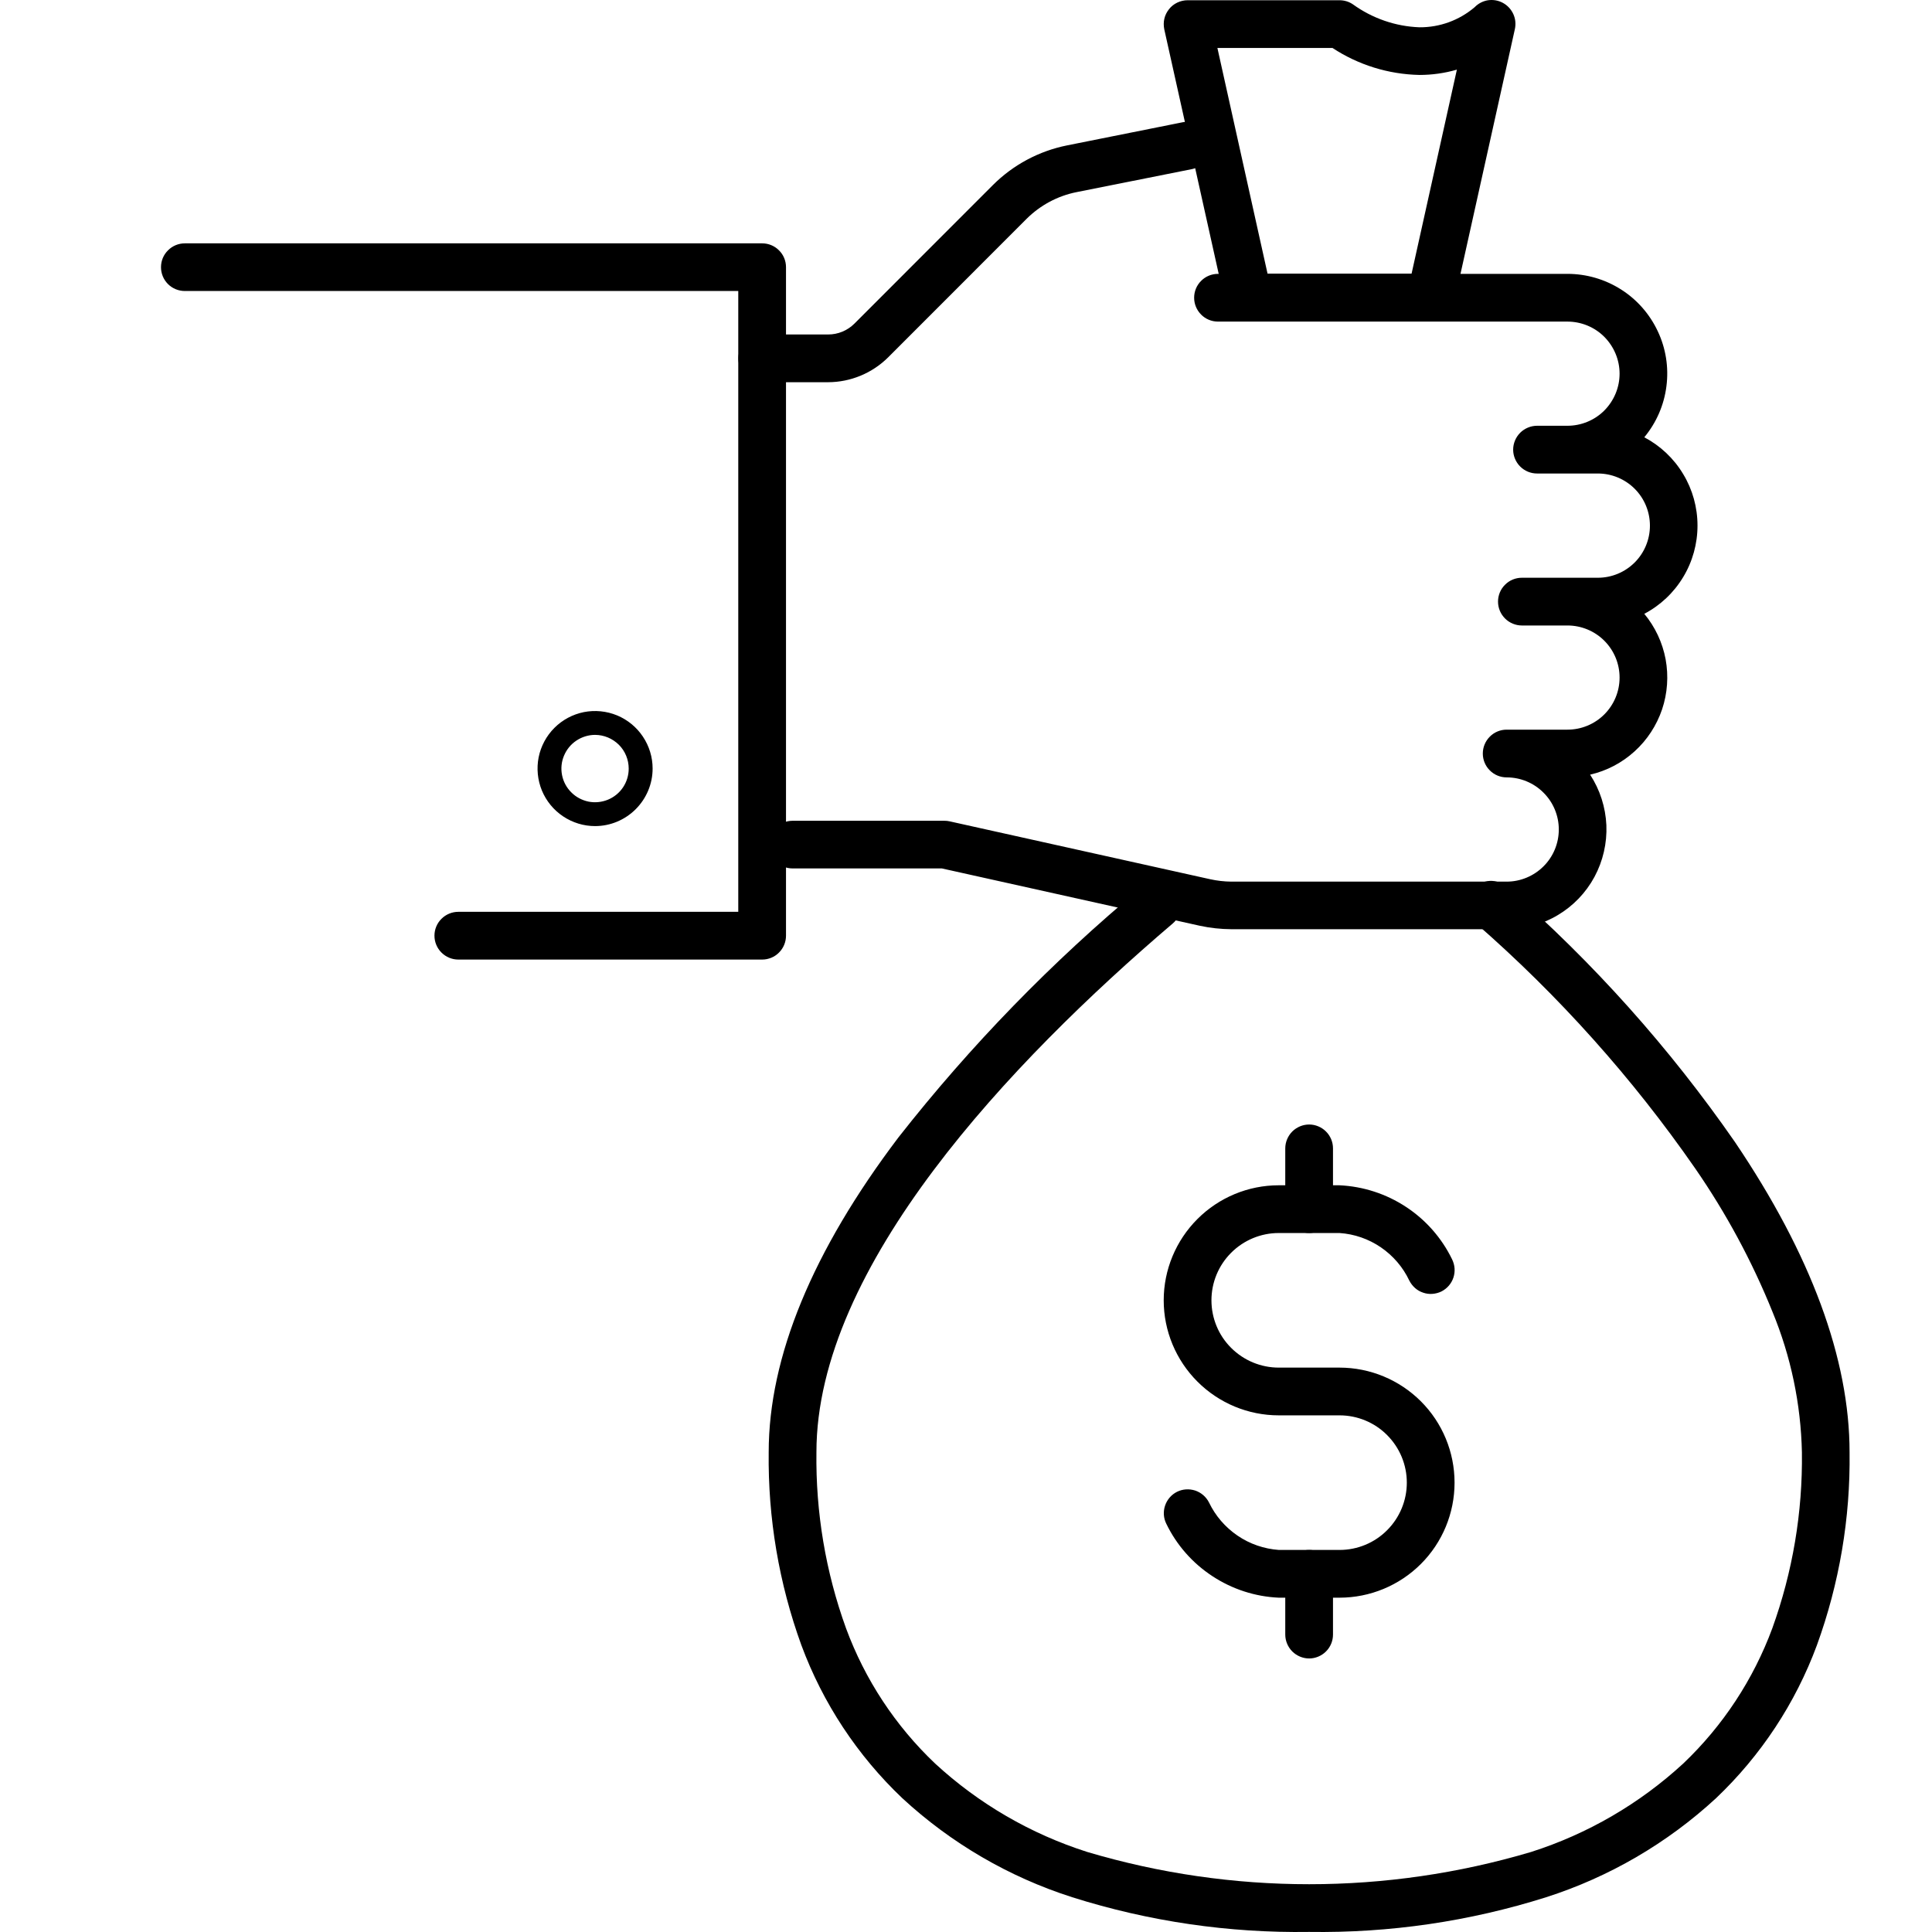<svg width="24" height="24" viewBox="0 0 24 24" fill="none" xmlns="http://www.w3.org/2000/svg">
<path d="M18.716 11.543H15.296C15.164 11.542 15.033 11.528 14.904 11.5L11.7 10.788H9.846C9.767 10.788 9.692 10.757 9.636 10.701C9.58 10.646 9.549 10.571 9.549 10.492C9.549 10.413 9.58 10.338 9.636 10.283C9.692 10.227 9.767 10.196 9.846 10.196H11.733C11.755 10.196 11.776 10.198 11.797 10.203L15.033 10.922C15.119 10.941 15.207 10.951 15.296 10.952H18.716C18.888 10.952 19.053 10.883 19.174 10.762C19.296 10.641 19.364 10.476 19.364 10.304C19.364 10.133 19.296 9.968 19.174 9.847C19.053 9.725 18.888 9.657 18.716 9.657C18.638 9.657 18.562 9.626 18.507 9.57C18.451 9.515 18.42 9.439 18.42 9.361C18.42 9.282 18.451 9.207 18.507 9.151C18.562 9.095 18.638 9.064 18.716 9.064H19.472C19.643 9.064 19.808 8.996 19.929 8.875C20.051 8.753 20.119 8.589 20.119 8.417C20.119 8.245 20.051 8.081 19.929 7.959C19.808 7.838 19.643 7.77 19.472 7.77H18.905C18.827 7.77 18.751 7.738 18.696 7.683C18.64 7.627 18.609 7.552 18.609 7.473C18.609 7.395 18.64 7.319 18.696 7.264C18.751 7.208 18.827 7.177 18.905 7.177H19.849C20.02 7.177 20.185 7.109 20.307 6.987C20.428 6.866 20.496 6.701 20.496 6.53C20.496 6.358 20.428 6.193 20.307 6.072C20.185 5.95 20.02 5.882 19.849 5.882H19.094C19.015 5.882 18.94 5.851 18.884 5.795C18.829 5.74 18.797 5.664 18.797 5.586C18.797 5.507 18.829 5.432 18.884 5.376C18.94 5.321 19.015 5.289 19.094 5.289H19.471C19.643 5.289 19.808 5.221 19.929 5.1C20.05 4.978 20.119 4.814 20.119 4.642C20.119 4.47 20.05 4.306 19.929 4.184C19.808 4.063 19.643 3.995 19.471 3.995H15.13C15.052 3.995 14.976 3.964 14.921 3.908C14.865 3.852 14.834 3.777 14.834 3.698C14.834 3.62 14.865 3.544 14.921 3.489C14.976 3.433 15.052 3.402 15.13 3.402H19.471C19.707 3.402 19.937 3.469 20.136 3.595C20.335 3.721 20.493 3.901 20.593 4.114C20.694 4.327 20.731 4.564 20.701 4.797C20.672 5.031 20.576 5.251 20.426 5.432C20.626 5.538 20.793 5.695 20.909 5.889C21.026 6.082 21.087 6.303 21.087 6.529C21.087 6.754 21.026 6.976 20.909 7.169C20.793 7.362 20.626 7.52 20.426 7.625C20.561 7.788 20.652 7.982 20.691 8.19C20.729 8.398 20.714 8.612 20.647 8.812C20.579 9.012 20.462 9.192 20.305 9.334C20.149 9.476 19.959 9.576 19.753 9.623C19.875 9.81 19.945 10.027 19.955 10.251C19.964 10.474 19.913 10.696 19.807 10.893C19.701 11.09 19.543 11.254 19.351 11.368C19.159 11.483 18.939 11.543 18.716 11.543L18.716 11.543Z" fill="currentColor"/>
<path d="M10.288 4.748H9.468C9.39 4.748 9.314 4.717 9.259 4.661C9.203 4.606 9.172 4.53 9.172 4.452C9.172 4.373 9.203 4.298 9.259 4.242C9.314 4.187 9.39 4.155 9.468 4.155H10.288C10.41 4.155 10.526 4.107 10.613 4.021L12.333 2.3C12.585 2.048 12.906 1.876 13.256 1.806L14.695 1.518C14.772 1.504 14.851 1.521 14.915 1.565C14.98 1.608 15.024 1.675 15.04 1.752C15.055 1.828 15.04 1.907 14.997 1.973C14.954 2.038 14.887 2.083 14.811 2.1L13.372 2.387C13.137 2.434 12.922 2.55 12.752 2.719L11.032 4.44C10.834 4.636 10.567 4.747 10.288 4.748Z" fill="currentColor"/>
<path d="M9.468 11.92H5.694C5.615 11.92 5.54 11.889 5.484 11.833C5.428 11.777 5.397 11.702 5.397 11.623C5.397 11.545 5.428 11.469 5.484 11.414C5.54 11.358 5.615 11.327 5.694 11.327H9.171V3.615H2.296C2.218 3.615 2.142 3.584 2.087 3.529C2.031 3.473 2 3.398 2 3.319C2 3.24 2.031 3.165 2.087 3.11C2.142 3.054 2.218 3.023 2.296 3.023H9.468C9.546 3.023 9.622 3.054 9.677 3.11C9.733 3.165 9.764 3.24 9.764 3.319V11.623C9.764 11.702 9.733 11.777 9.677 11.833C9.622 11.889 9.546 11.92 9.468 11.92Z" fill="currentColor"/>
<path d="M7.392 10.262C7.251 10.262 7.113 10.22 6.995 10.141C6.878 10.063 6.786 9.951 6.732 9.821C6.678 9.69 6.664 9.546 6.691 9.408C6.719 9.269 6.787 9.142 6.887 9.042C6.987 8.942 7.114 8.874 7.253 8.846C7.391 8.819 7.535 8.833 7.666 8.887C7.796 8.941 7.908 9.033 7.986 9.15C8.065 9.268 8.107 9.406 8.107 9.547C8.107 9.737 8.031 9.918 7.897 10.052C7.763 10.186 7.582 10.262 7.392 10.262ZM7.392 9.129C7.31 9.129 7.229 9.154 7.16 9.2C7.091 9.246 7.038 9.311 7.006 9.388C6.974 9.464 6.966 9.548 6.982 9.629C6.998 9.71 7.038 9.785 7.097 9.843C7.155 9.902 7.23 9.941 7.311 9.958C7.392 9.974 7.476 9.965 7.552 9.934C7.629 9.902 7.694 9.849 7.74 9.78C7.786 9.711 7.81 9.63 7.81 9.548C7.81 9.437 7.766 9.33 7.688 9.252C7.609 9.174 7.503 9.129 7.392 9.129Z" fill="currentColor"/>
<path d="M17.773 3.993H15.508C15.44 3.993 15.375 3.97 15.322 3.928C15.27 3.886 15.233 3.827 15.219 3.761L14.463 0.364C14.454 0.32 14.454 0.275 14.464 0.232C14.474 0.189 14.494 0.149 14.522 0.114C14.549 0.079 14.585 0.051 14.625 0.032C14.665 0.013 14.709 0.003 14.753 0.003H16.64C16.699 0.003 16.756 0.02 16.805 0.053C17.047 0.228 17.335 0.328 17.633 0.339C17.884 0.341 18.128 0.252 18.319 0.089C18.364 0.043 18.422 0.013 18.485 0.003C18.549 -0.006 18.613 0.005 18.67 0.036C18.727 0.067 18.772 0.116 18.799 0.175C18.826 0.234 18.832 0.3 18.818 0.363L18.063 3.761C18.048 3.827 18.011 3.886 17.959 3.928C17.906 3.97 17.84 3.993 17.773 3.993ZM15.746 3.4H17.535L18.098 0.865C17.947 0.909 17.79 0.931 17.633 0.931C17.248 0.923 16.874 0.807 16.553 0.596H15.123L15.746 3.4Z" fill="currentColor"/>
<path d="M16.262 23.999C15.264 24.014 14.271 23.869 13.319 23.568C12.534 23.317 11.814 22.897 11.209 22.338C10.651 21.808 10.222 21.158 9.955 20.437C9.676 19.669 9.539 18.857 9.549 18.04C9.549 16.858 10.092 15.541 11.161 14.129C12.056 12.988 13.069 11.946 14.184 11.02C14.244 10.969 14.322 10.944 14.4 10.95C14.478 10.956 14.551 10.993 14.602 11.053C14.653 11.113 14.678 11.191 14.672 11.269C14.666 11.347 14.629 11.42 14.569 11.471C12.549 13.194 10.142 15.732 10.142 18.04C10.132 18.786 10.256 19.527 10.51 20.228C10.745 20.865 11.123 21.439 11.616 21.907C12.158 22.407 12.804 22.782 13.507 23.006C15.305 23.54 17.22 23.54 19.019 23.006C19.722 22.782 20.367 22.407 20.91 21.907C21.402 21.439 21.78 20.865 22.016 20.228C22.269 19.527 22.394 18.786 22.384 18.04C22.371 17.441 22.247 16.849 22.018 16.295C21.765 15.669 21.444 15.073 21.06 14.517C20.28 13.392 19.363 12.368 18.332 11.468C18.301 11.443 18.276 11.412 18.258 11.377C18.239 11.341 18.228 11.303 18.225 11.263C18.221 11.223 18.226 11.184 18.239 11.146C18.251 11.108 18.271 11.073 18.298 11.043C18.324 11.013 18.356 10.989 18.392 10.972C18.428 10.955 18.467 10.945 18.506 10.943C18.546 10.941 18.586 10.947 18.623 10.961C18.661 10.975 18.695 10.996 18.724 11.024C19.793 11.957 20.742 13.019 21.551 14.185C22.497 15.584 22.976 16.882 22.976 18.041C22.987 18.858 22.849 19.67 22.57 20.438C22.303 21.159 21.874 21.809 21.317 22.338C20.711 22.897 19.991 23.317 19.207 23.568C18.255 23.869 17.261 24.014 16.262 23.999Z" fill="currentColor"/>
<path d="M16.64 19.847H15.885C15.591 19.834 15.306 19.741 15.06 19.579C14.814 19.418 14.616 19.193 14.488 18.928C14.453 18.858 14.448 18.777 14.473 18.703C14.498 18.629 14.551 18.567 14.621 18.532C14.691 18.497 14.772 18.492 14.847 18.516C14.921 18.541 14.982 18.593 15.018 18.663C15.098 18.83 15.22 18.972 15.373 19.076C15.525 19.18 15.703 19.241 15.887 19.254H16.64C16.862 19.254 17.075 19.166 17.231 19.009C17.388 18.852 17.476 18.64 17.476 18.418C17.476 18.196 17.388 17.984 17.231 17.827C17.075 17.67 16.862 17.582 16.64 17.582H15.885C15.506 17.582 15.143 17.431 14.875 17.163C14.607 16.895 14.456 16.532 14.456 16.153C14.456 15.774 14.607 15.411 14.875 15.143C15.143 14.875 15.506 14.724 15.885 14.724H16.64C16.934 14.738 17.219 14.83 17.465 14.992C17.711 15.153 17.909 15.378 18.038 15.643C18.055 15.678 18.066 15.716 18.069 15.755C18.072 15.794 18.067 15.833 18.055 15.87C18.043 15.907 18.023 15.942 17.998 15.971C17.972 16.001 17.941 16.025 17.906 16.043C17.871 16.06 17.833 16.07 17.794 16.073C17.755 16.076 17.716 16.071 17.679 16.058C17.642 16.046 17.607 16.026 17.578 16C17.549 15.974 17.525 15.943 17.507 15.908C17.428 15.741 17.306 15.599 17.154 15.495C17.002 15.391 16.824 15.329 16.64 15.317H15.885C15.664 15.317 15.451 15.405 15.294 15.562C15.137 15.719 15.049 15.931 15.049 16.153C15.049 16.375 15.137 16.588 15.294 16.744C15.451 16.901 15.664 16.989 15.885 16.989H16.64C17.019 16.989 17.383 17.14 17.651 17.408C17.919 17.676 18.069 18.039 18.069 18.418C18.069 18.797 17.919 19.16 17.651 19.428C17.383 19.696 17.019 19.847 16.64 19.847V19.847Z" fill="currentColor"/>
<path d="M16.263 15.317C16.184 15.317 16.109 15.286 16.053 15.23C15.998 15.175 15.966 15.099 15.966 15.021V14.266C15.966 14.187 15.998 14.112 16.053 14.056C16.109 14.001 16.184 13.969 16.263 13.969C16.341 13.969 16.417 14.001 16.472 14.056C16.528 14.112 16.559 14.187 16.559 14.266V15.021C16.559 15.099 16.528 15.175 16.472 15.23C16.417 15.286 16.341 15.317 16.263 15.317Z" fill="currentColor"/>
<path d="M16.263 20.602C16.184 20.602 16.109 20.57 16.053 20.515C15.998 20.459 15.966 20.384 15.966 20.305V19.55C15.966 19.471 15.998 19.396 16.053 19.341C16.109 19.285 16.184 19.254 16.263 19.254C16.341 19.254 16.417 19.285 16.472 19.341C16.528 19.396 16.559 19.471 16.559 19.55V20.305C16.559 20.384 16.528 20.459 16.472 20.515C16.417 20.57 16.341 20.602 16.263 20.602Z" fill="currentColor"/>
</svg>
